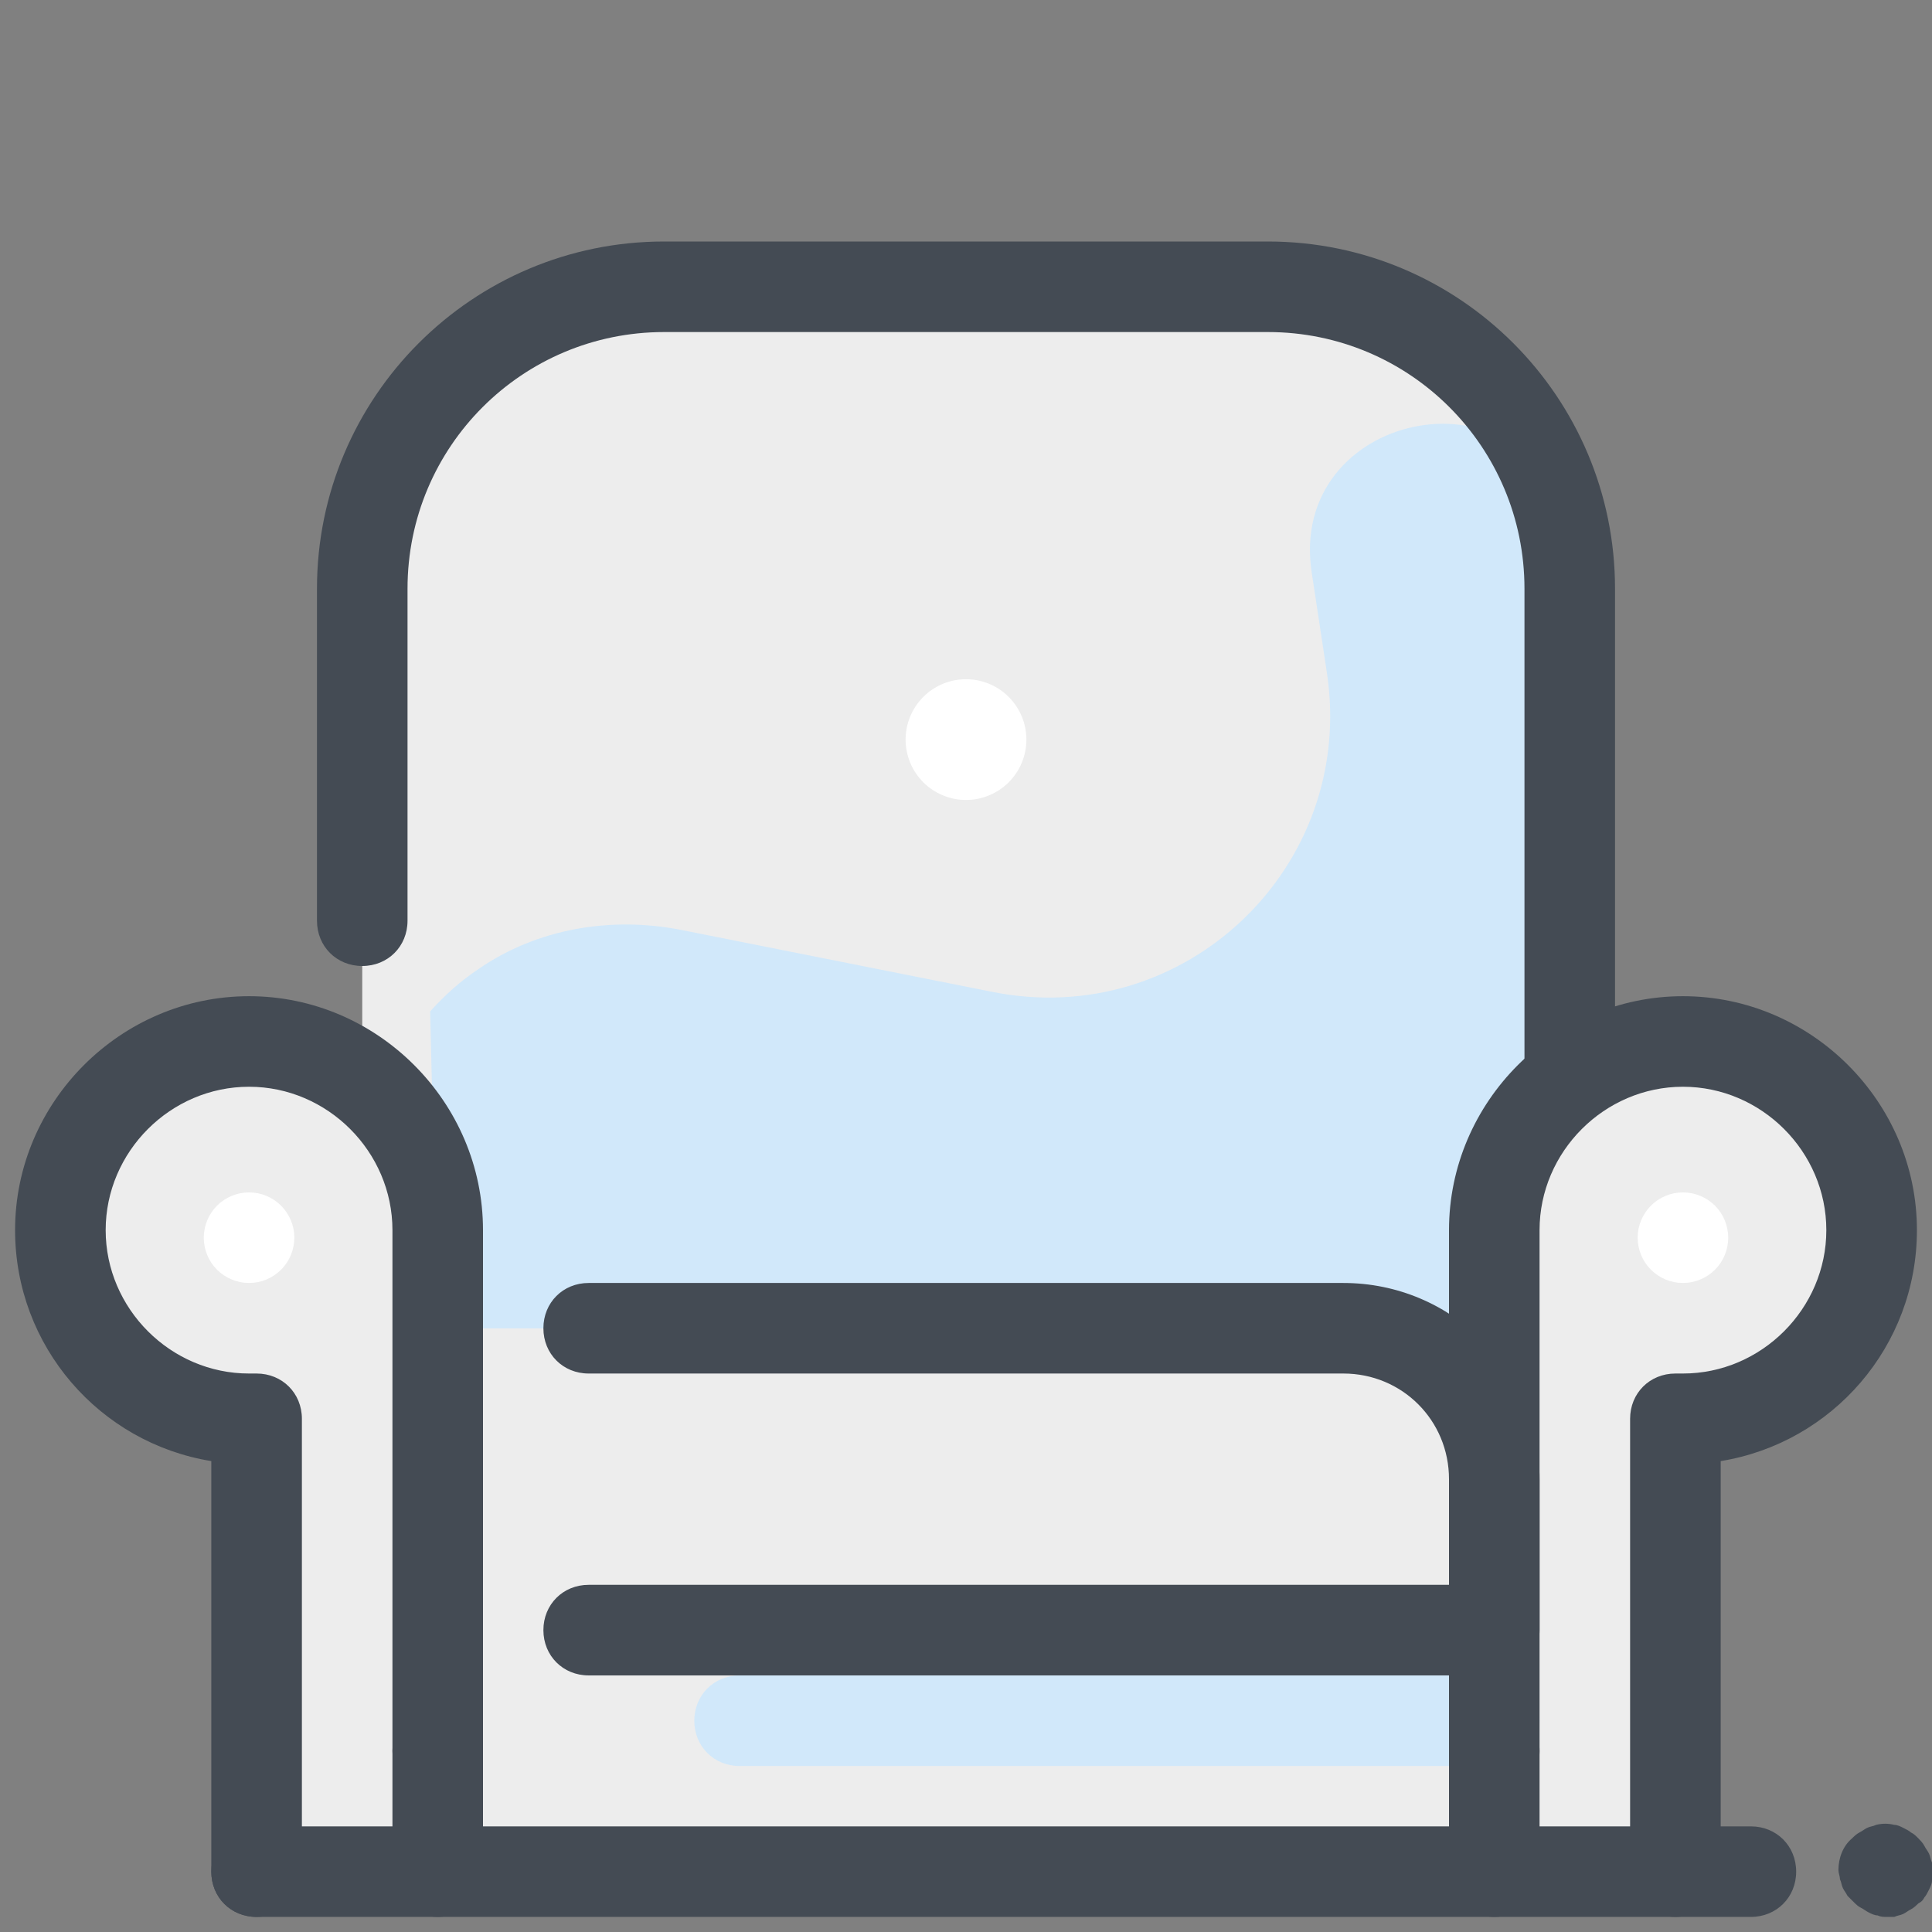 <svg width="46" height="46" viewBox="0 0 46 46" fill="none" xmlns="http://www.w3.org/2000/svg">
<rect x="0" y="0" width="46" height="46" fill="#808080" stroke="none"/>
<g clip-path="url(#clip0)">
<path d="M37.375 44.562H8.625V14.016C8.625 10.062 11.859 6.828 15.812 6.828H30.188C34.141 6.828 37.375 10.062 37.375 14.016V44.562Z" fill="#EDEDED"/>
<path d="M10.422 41.688V29.289C10.422 26.809 8.409 24.797 5.93 24.797C3.45 24.797 1.438 26.809 1.438 29.289C1.438 31.769 3.45 33.781 5.93 33.781H6.109V44.562H10.422V41.688ZM35.578 41.688V29.289C35.578 26.809 37.591 24.797 40.07 24.797C42.55 24.797 44.562 26.809 44.562 29.289C44.562 31.769 42.55 33.781 40.07 33.781H39.891V44.562H35.578V41.688Z" fill="#EDEDED"/>
<path d="M35.578 42.048H17.609C16.998 42.048 16.531 41.581 16.531 40.97C16.531 40.359 16.998 39.892 17.609 39.892H35.578C36.189 39.892 36.656 40.359 36.656 40.97C36.656 41.581 36.189 42.048 35.578 42.048ZM31.23 13.622L31.589 15.994C32.308 20.63 28.211 24.547 23.611 23.613L16.208 22.139C14.555 21.816 12.794 22.103 11.392 23.073C10.961 23.361 10.602 23.684 10.242 24.08L10.422 31.627H35.578V27.673C35.578 26.667 36.369 25.517 37.375 25.517V25.877V14.017C37.375 13.442 37.303 12.903 37.195 12.364C36.297 8.627 30.655 9.812 31.23 13.622Z" fill="#D1E8FA"/>
<path d="M10.422 45.641C9.811 45.641 9.344 45.173 9.344 44.562V41.688C9.344 41.077 9.811 40.609 10.422 40.609C11.033 40.609 11.5 41.077 11.5 41.688V44.562C11.5 45.173 11.033 45.641 10.422 45.641Z" fill="#444B54"/>
<path d="M6.109 45.641C5.498 45.641 5.031 45.173 5.031 44.562V34.788C2.372 34.356 0.359 32.056 0.359 29.289C0.359 26.234 2.875 23.719 5.93 23.719C8.984 23.719 11.5 26.234 11.5 29.289V41.688C11.5 42.298 11.033 42.766 10.422 42.766C9.811 42.766 9.344 42.298 9.344 41.688V29.289C9.344 27.42 7.798 25.875 5.93 25.875C4.061 25.875 2.516 27.42 2.516 29.289C2.516 31.158 4.061 32.703 5.93 32.703H6.109C6.72 32.703 7.188 33.17 7.188 33.781V44.562C7.188 45.173 6.72 45.641 6.109 45.641ZM35.578 39.891H14.016C13.405 39.891 12.938 39.423 12.938 38.812C12.938 38.202 13.405 37.734 14.016 37.734H34.5V35.219C34.5 33.817 33.386 32.703 31.984 32.703H14.016C13.405 32.703 12.938 32.236 12.938 31.625C12.938 31.014 13.405 30.547 14.016 30.547H31.984C34.572 30.547 36.656 32.631 36.656 35.219V38.812C36.656 39.423 36.189 39.891 35.578 39.891Z" fill="#444B54"/>
<path d="M23 16.172C22.619 16.172 22.253 16.323 21.983 16.593C21.714 16.863 21.562 17.228 21.562 17.609C21.562 17.991 21.714 18.356 21.983 18.626C22.253 18.895 22.619 19.047 23 19.047C23.381 19.047 23.747 18.895 24.017 18.626C24.286 18.356 24.438 17.991 24.438 17.609C24.438 17.228 24.286 16.863 24.017 16.593C23.747 16.323 23.381 16.172 23 16.172ZM40.07 28.391C39.784 28.391 39.51 28.504 39.308 28.706C39.106 28.909 38.992 29.183 38.992 29.469C38.992 29.755 39.106 30.029 39.308 30.231C39.51 30.433 39.784 30.547 40.07 30.547C40.356 30.547 40.63 30.433 40.833 30.231C41.035 30.029 41.148 29.755 41.148 29.469C41.148 29.183 41.035 28.909 40.833 28.706C40.63 28.504 40.356 28.391 40.07 28.391ZM5.93 28.391C5.644 28.391 5.37 28.504 5.167 28.706C4.965 28.909 4.852 29.183 4.852 29.469C4.852 29.755 4.965 30.029 5.167 30.231C5.37 30.433 5.644 30.547 5.93 30.547C6.216 30.547 6.49 30.433 6.692 30.231C6.894 30.029 7.008 29.755 7.008 29.469C7.008 29.183 6.894 28.909 6.692 28.706C6.49 28.504 6.216 28.391 5.93 28.391Z" fill="white"/>
<path d="M37.375 26.594C36.764 26.594 36.297 26.127 36.297 25.516V14.016C36.297 10.637 33.566 7.906 30.188 7.906H15.812C12.434 7.906 9.703 10.637 9.703 14.016V21.922C9.703 22.533 9.236 23 8.625 23C8.014 23 7.547 22.533 7.547 21.922V14.016C7.547 9.452 11.248 5.75 15.812 5.75H30.188C34.752 5.75 38.453 9.452 38.453 14.016V25.516C38.453 26.127 37.986 26.594 37.375 26.594ZM35.578 45.641C34.967 45.641 34.5 45.173 34.5 44.562V41.688C34.5 41.077 34.967 40.609 35.578 40.609C36.189 40.609 36.656 41.077 36.656 41.688V44.562C36.656 45.173 36.189 45.641 35.578 45.641Z" fill="#444B54"/>
<path d="M39.891 45.641C39.28 45.641 38.812 45.173 38.812 44.562V33.781C38.812 33.17 39.28 32.703 39.891 32.703H40.07C41.939 32.703 43.484 31.158 43.484 29.289C43.484 27.42 41.939 25.875 40.07 25.875C38.202 25.875 36.656 27.42 36.656 29.289V41.688C36.656 42.298 36.189 42.766 35.578 42.766C34.967 42.766 34.5 42.298 34.5 41.688V29.289C34.5 26.234 37.016 23.719 40.07 23.719C43.125 23.719 45.641 26.234 45.641 29.289C45.641 32.056 43.628 34.356 40.969 34.788V44.562C40.969 45.173 40.502 45.641 39.891 45.641Z" fill="#444B54"/>
<path d="M41.688 45.641H6.109C5.498 45.641 5.031 45.174 5.031 44.563C5.031 43.952 5.498 43.485 6.109 43.485H41.688C42.298 43.485 42.766 43.952 42.766 44.563C42.766 45.174 42.298 45.641 41.688 45.641ZM44.922 45.641C44.85 45.641 44.778 45.641 44.706 45.605C44.634 45.605 44.562 45.569 44.491 45.533C44.419 45.497 44.383 45.461 44.311 45.425C44.239 45.389 44.203 45.353 44.131 45.282C44.095 45.246 44.023 45.174 43.987 45.138C43.952 45.066 43.916 45.03 43.88 44.958C43.844 44.886 43.844 44.815 43.808 44.743C43.808 44.671 43.772 44.599 43.772 44.527C43.772 44.239 43.88 43.952 44.095 43.772C44.131 43.736 44.203 43.664 44.275 43.629C44.347 43.593 44.383 43.557 44.455 43.521C44.527 43.485 44.598 43.485 44.67 43.449C44.814 43.413 44.958 43.413 45.102 43.449C45.173 43.449 45.245 43.485 45.317 43.521C45.389 43.557 45.461 43.593 45.497 43.629C45.569 43.664 45.605 43.7 45.677 43.772C45.712 43.808 45.784 43.88 45.82 43.952C45.856 44.024 45.892 44.06 45.928 44.132C45.964 44.203 45.964 44.275 46 44.347C46 44.419 46.036 44.491 46.036 44.563C46.036 44.635 46.036 44.707 46 44.779C46 44.85 45.964 44.922 45.928 44.994C45.892 45.066 45.856 45.138 45.82 45.174C45.784 45.246 45.748 45.282 45.677 45.318C45.641 45.353 45.569 45.425 45.497 45.461C45.425 45.497 45.389 45.533 45.317 45.569C45.245 45.605 45.173 45.605 45.102 45.641C45.066 45.641 44.994 45.641 44.922 45.641Z" fill="#444B54"/>
</g>
<defs>
<clipPath id="clip0">
<rect width="46" height="46" fill="white"/>
</clipPath>
</defs>
</svg>
